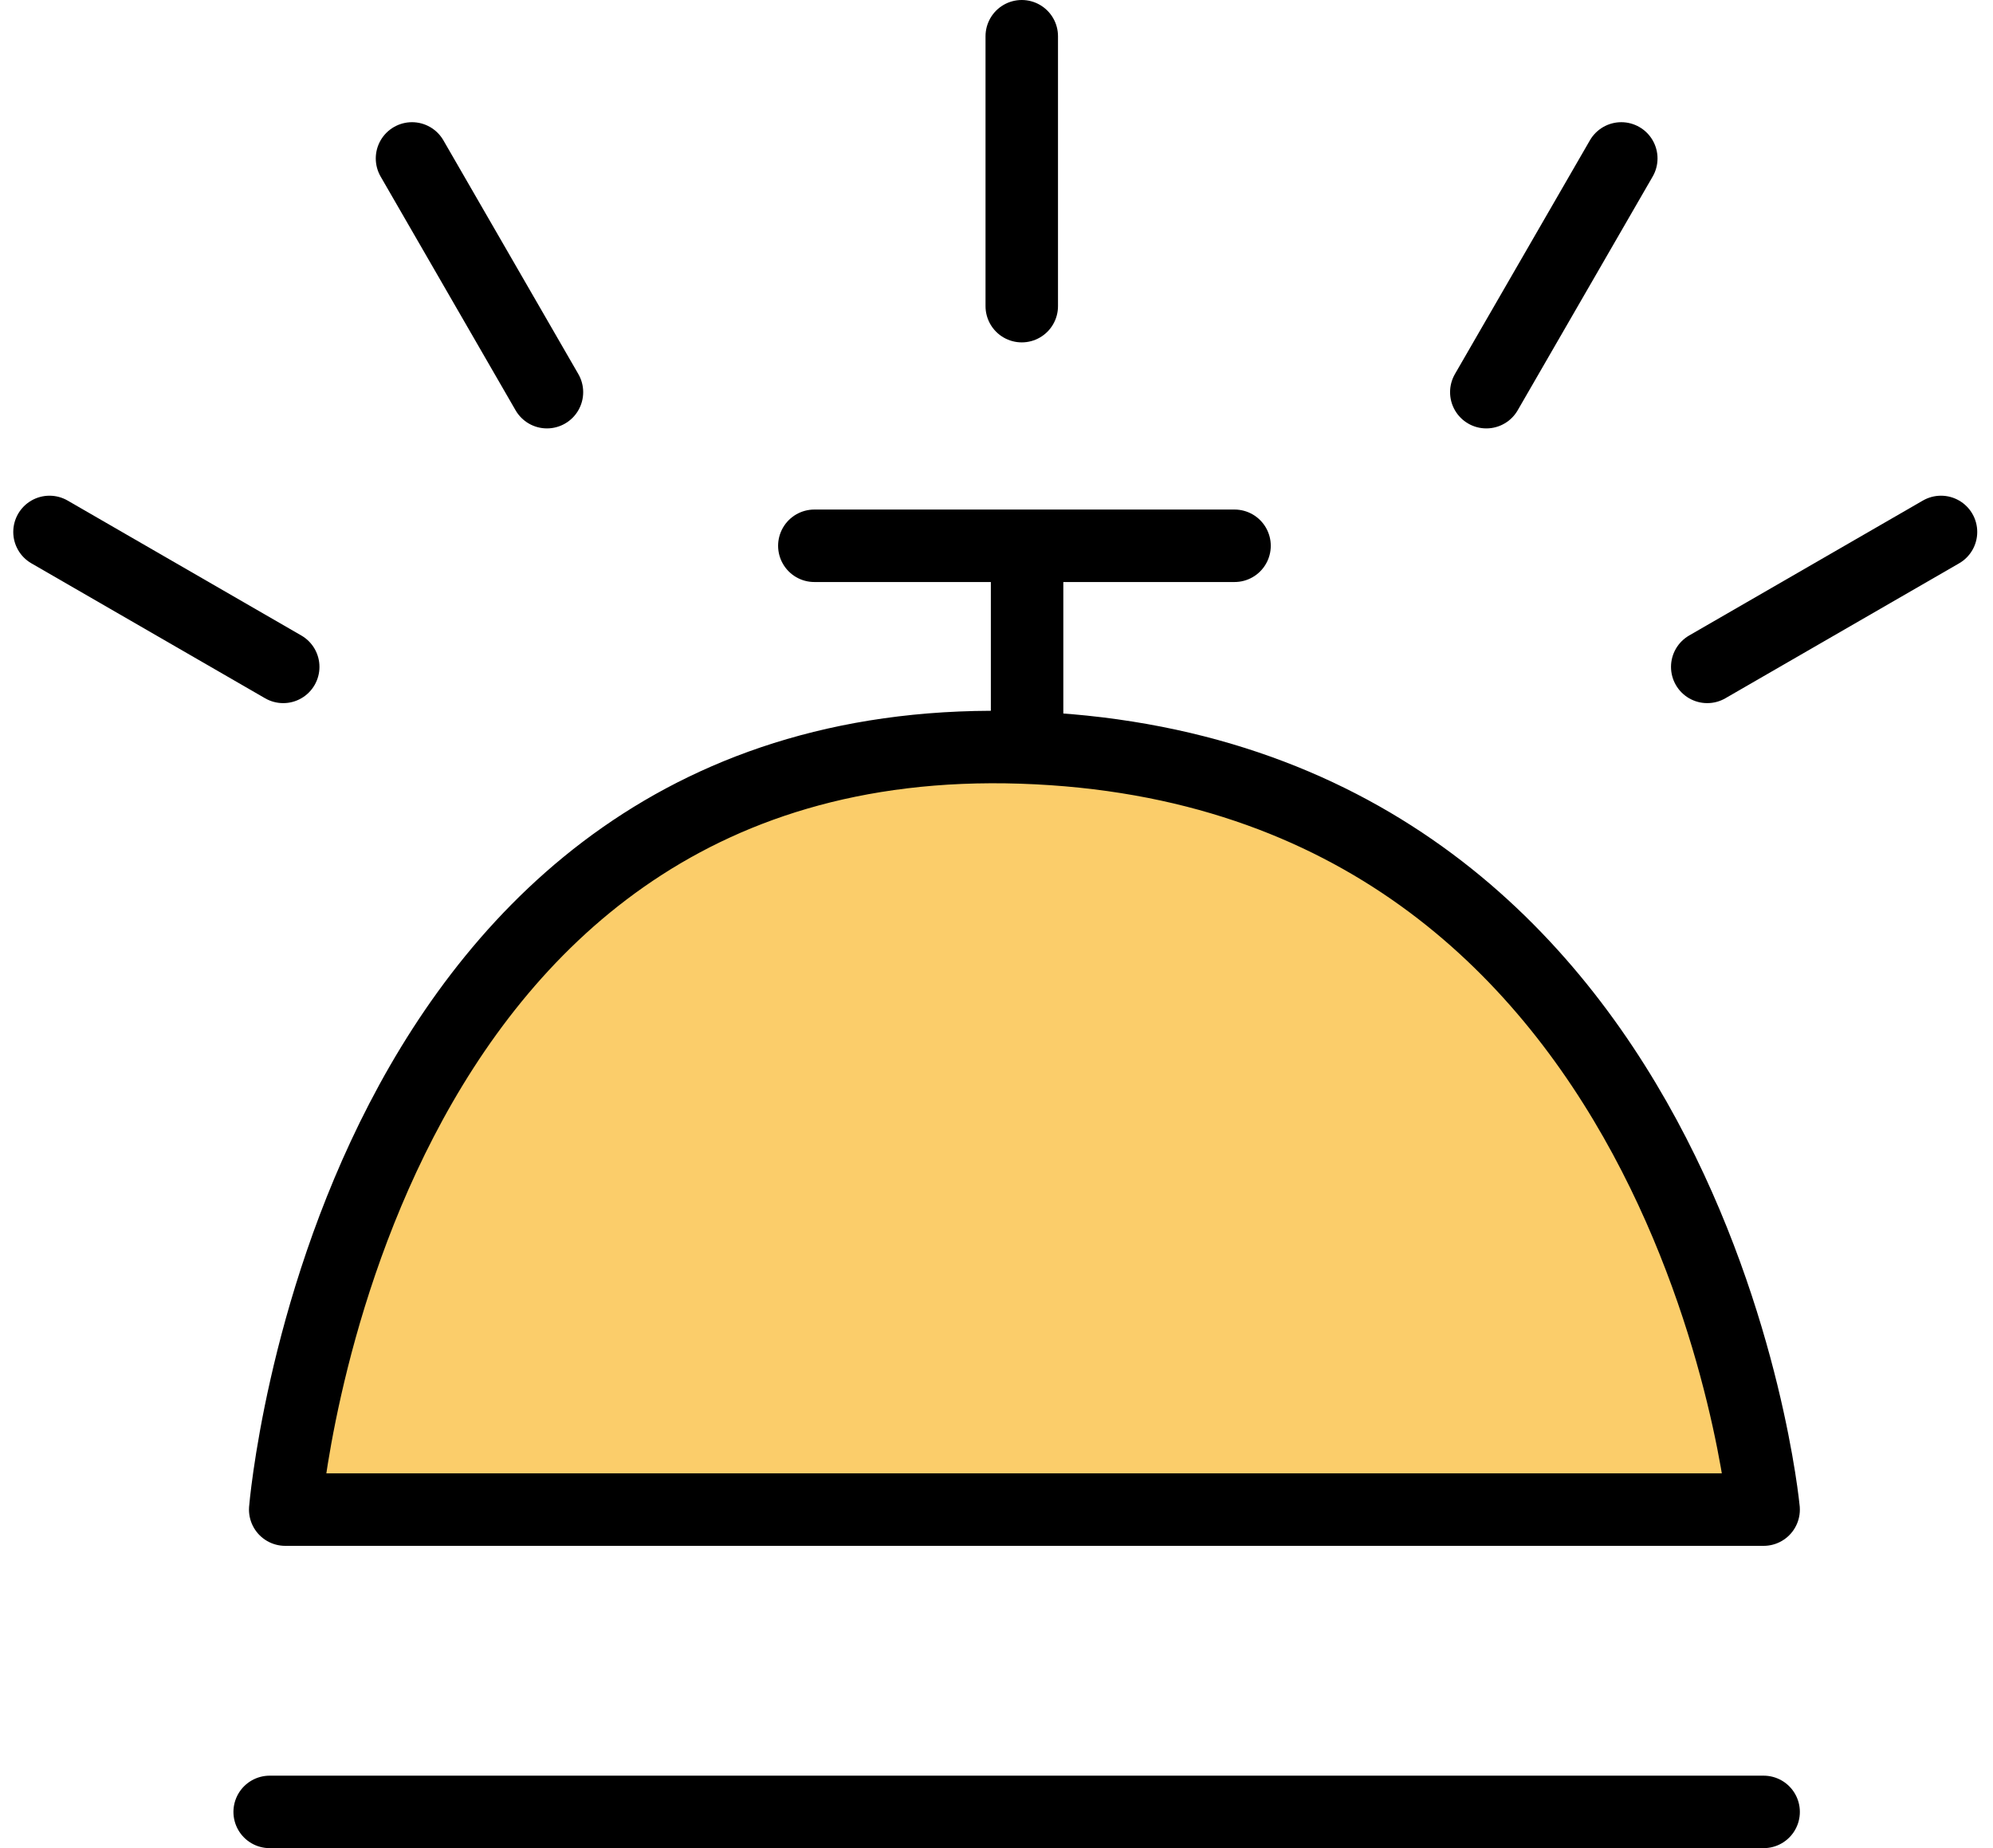 <svg width="55" height="51" viewBox="0 0 55 51" fill="none" xmlns="http://www.w3.org/2000/svg">
	<path d="M28.197 20.627C9.652 20.013 7.871 41.658 7.871 41.658H48.67C48.67 41.658 46.742 21.241 28.197 20.627Z" fill="#FBCD6A" stroke="black" stroke-width="2" stroke-linejoin="round"/>
	<path d="M7.442 50H48.67" stroke="black" stroke-width="2" stroke-linecap="round"/>
	<line x1="28.344" y1="19.755" x2="28.344" y2="15.89" stroke="black" stroke-width="2"/>
	<path d="M34.069 15.061L22.473 15.061" stroke="black" stroke-width="2" stroke-linecap="round"/>
	<line x1="28.197" y1="1" x2="28.197" y2="8.448" stroke="black" stroke-width="2" stroke-linecap="round"/>
	<line x1="44.742" y1="4.372" x2="41.017" y2="10.822" stroke="black" stroke-width="2" stroke-linecap="round"/>
	<line x1="53.565" y1="14.679" x2="47.114" y2="18.403" stroke="black" stroke-width="2" stroke-linecap="round"/>
	<line x1="1" y1="-1" x2="8.448" y2="-1" transform="matrix(0.5 0.866 0.866 -0.5 11.736 3.006)" stroke="black" stroke-width="2" stroke-linecap="round"/>
	<line x1="1" y1="-1" x2="8.448" y2="-1" transform="matrix(0.866 0.5 0.5 -0.866 1 13.313)" stroke="black" stroke-width="2" stroke-linecap="round"/>
</svg>
